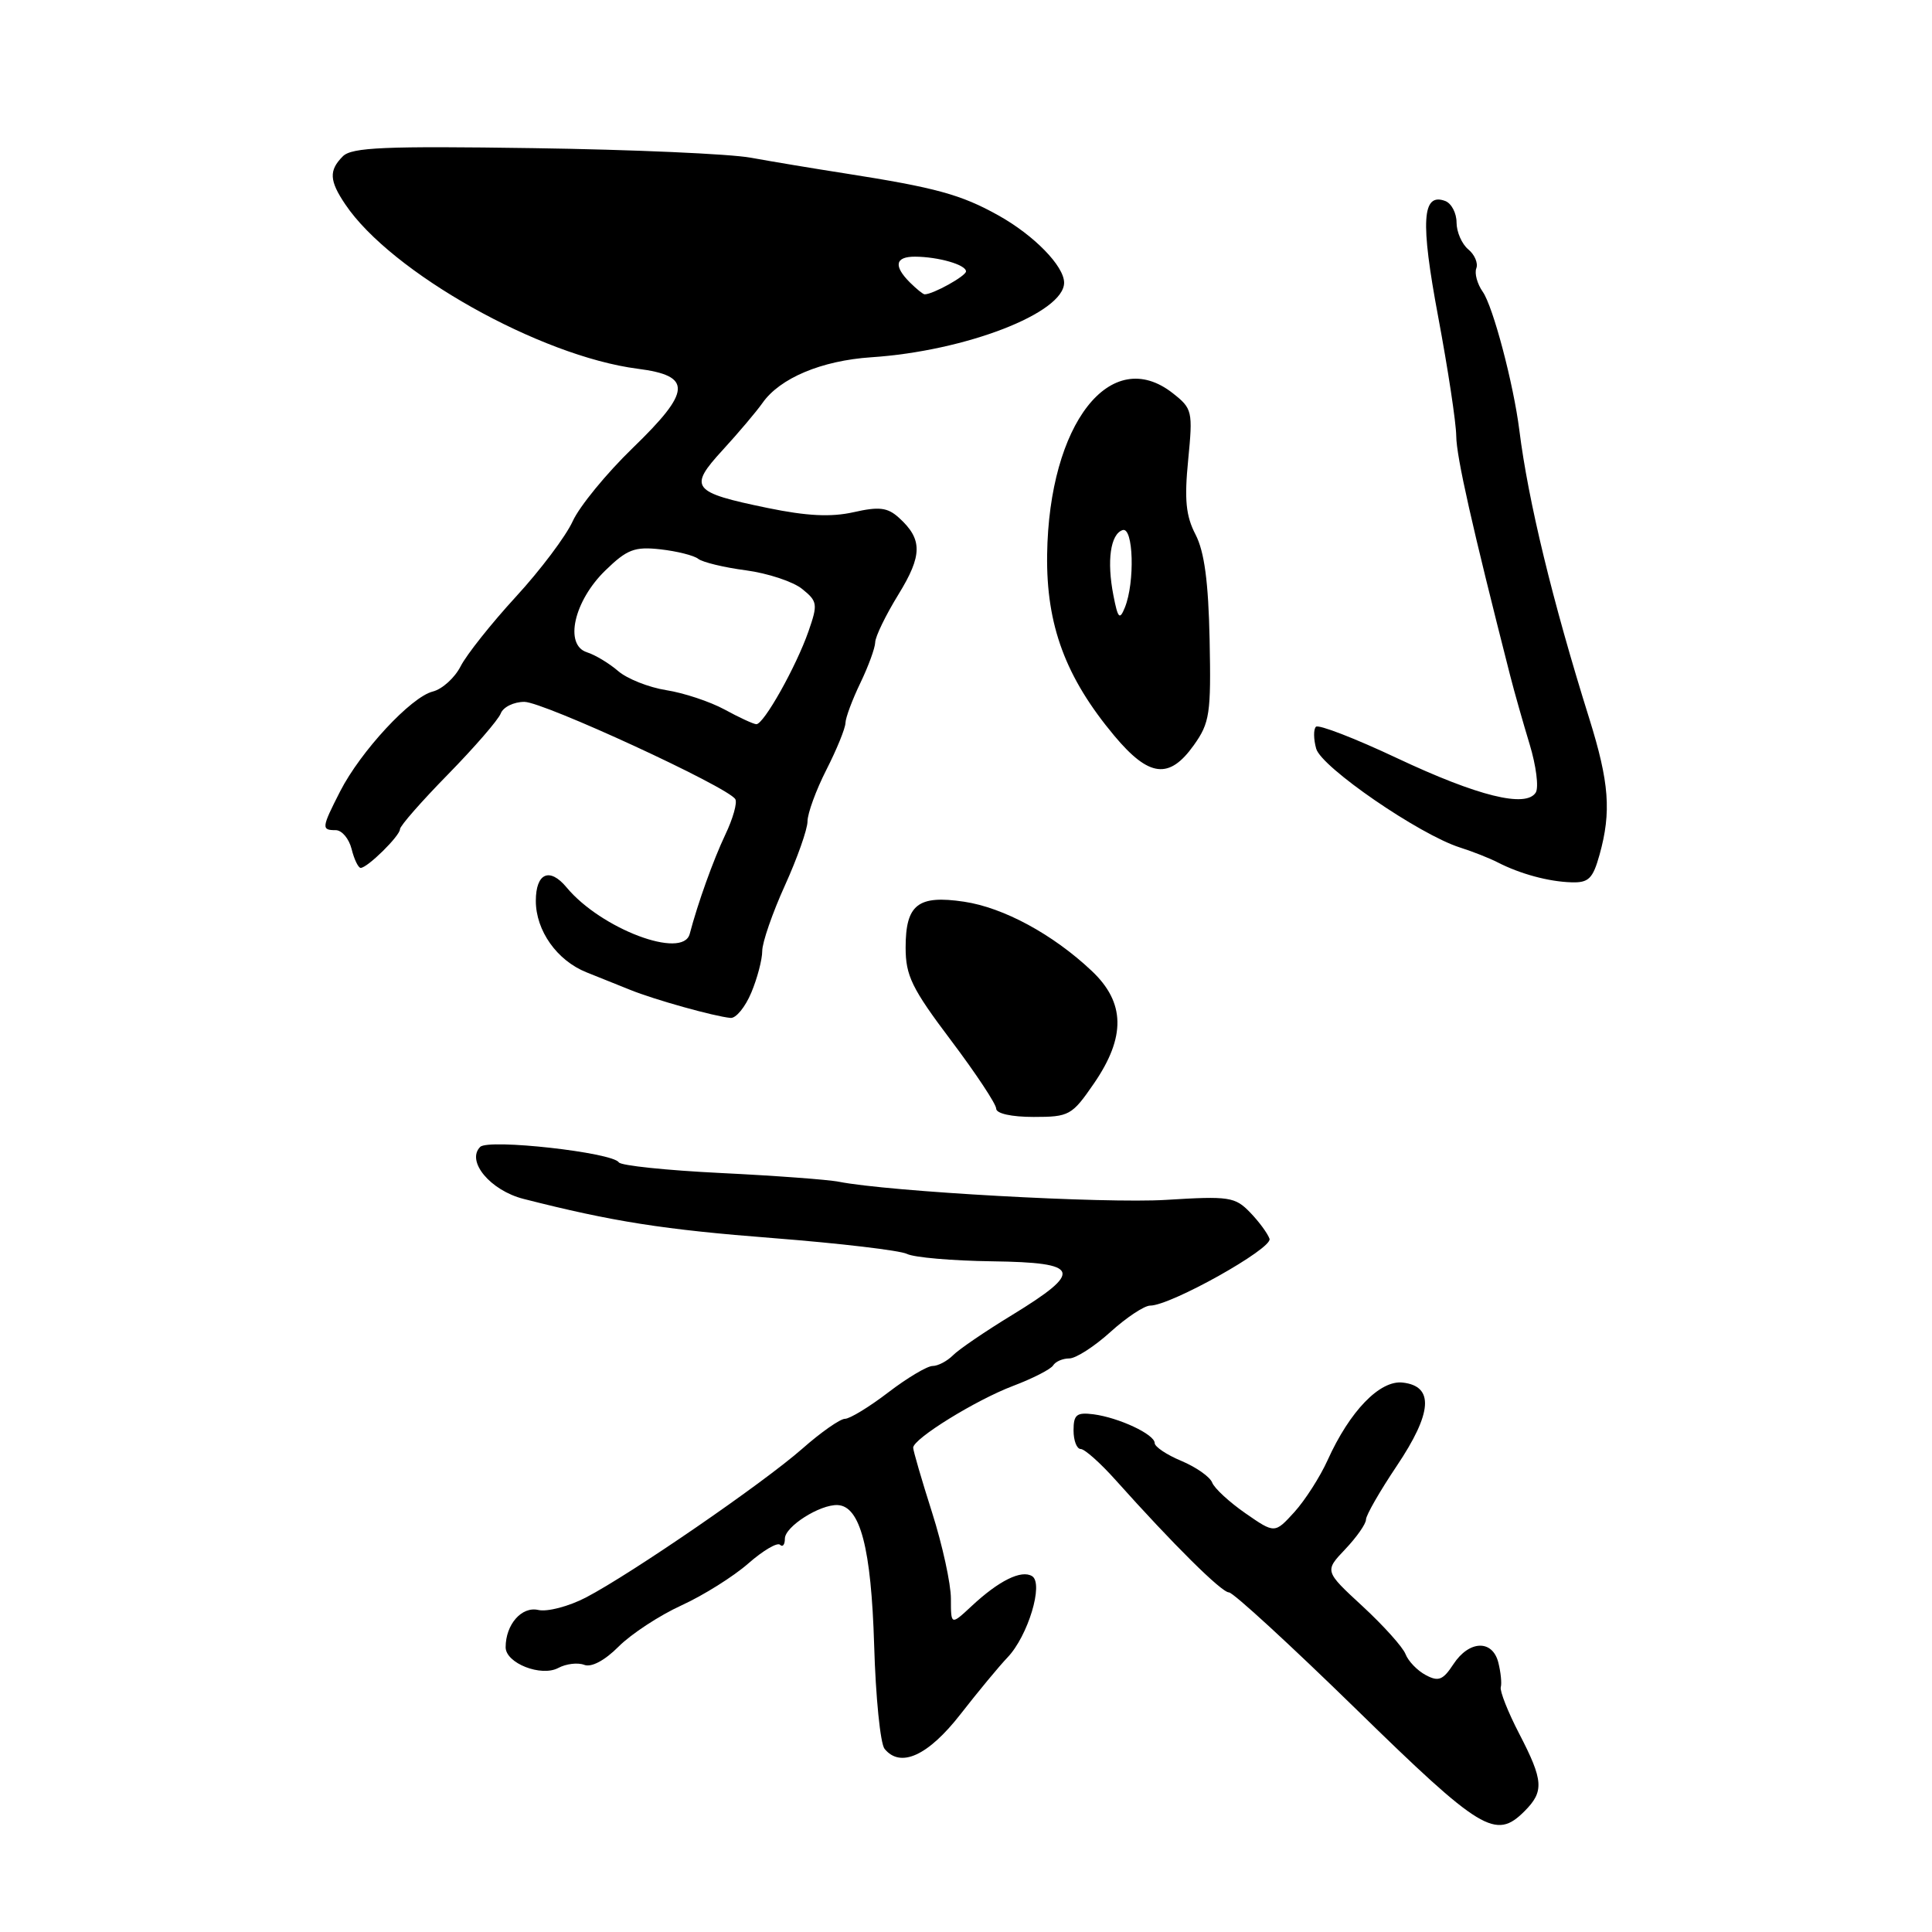 <?xml version="1.0" encoding="UTF-8" standalone="no"?>
<!DOCTYPE svg PUBLIC "-//W3C//DTD SVG 1.1//EN" "http://www.w3.org/Graphics/SVG/1.1/DTD/svg11.dtd" >
<svg xmlns="http://www.w3.org/2000/svg" xmlns:xlink="http://www.w3.org/1999/xlink" version="1.1" viewBox="0 0 256 256">
 <g >
 <path fill="currentColor"
d=" M 202.00 240.00 C 204.62 237.38 204.53 235.95 201.30 229.72 C 199.81 226.85 198.72 224.08 198.86 223.56 C 199.01 223.05 198.86 221.59 198.54 220.31 C 197.77 217.23 194.67 217.33 192.58 220.52 C 191.20 222.63 190.60 222.86 188.91 221.95 C 187.80 221.36 186.60 220.11 186.24 219.18 C 185.89 218.26 183.32 215.40 180.55 212.84 C 175.50 208.18 175.50 208.18 178.25 205.28 C 179.76 203.69 181.00 201.92 181.00 201.35 C 181.00 200.78 182.84 197.58 185.08 194.24 C 189.79 187.22 190.05 183.68 185.88 183.20 C 182.85 182.84 178.86 186.96 175.91 193.49 C 174.91 195.70 172.93 198.79 171.51 200.36 C 168.91 203.21 168.91 203.21 165.03 200.52 C 162.90 199.04 160.91 197.21 160.62 196.45 C 160.33 195.69 158.49 194.40 156.54 193.58 C 154.59 192.77 153.00 191.70 153.00 191.21 C 153.00 190.06 148.25 187.84 144.88 187.40 C 142.66 187.12 142.25 187.45 142.25 189.53 C 142.25 190.89 142.68 192.00 143.20 192.00 C 143.72 192.00 145.80 193.85 147.82 196.11 C 155.47 204.66 161.86 211.00 162.84 211.00 C 163.40 211.00 170.97 217.96 179.68 226.46 C 196.26 242.66 198.18 243.82 202.00 240.00 Z  M 127.28 227.13 C 129.60 224.15 132.40 220.77 133.50 219.62 C 136.21 216.79 138.32 209.82 136.76 208.85 C 135.34 207.97 132.36 209.44 128.75 212.81 C 126.00 215.37 126.00 215.37 126.00 211.83 C 126.00 209.87 124.88 204.73 123.50 200.40 C 122.12 196.07 121.00 192.21 121.00 191.83 C 121.00 190.64 129.28 185.52 134.24 183.64 C 136.85 182.65 139.24 181.43 139.55 180.92 C 139.86 180.41 140.82 180.00 141.69 180.00 C 142.55 180.00 145.00 178.43 147.13 176.50 C 149.26 174.57 151.63 173.00 152.40 173.00 C 155.12 173.00 168.64 165.43 168.22 164.15 C 167.98 163.45 166.83 161.88 165.65 160.66 C 163.65 158.59 162.88 158.47 154.50 158.99 C 146.43 159.49 117.76 157.90 111.11 156.58 C 109.67 156.30 102.65 155.78 95.50 155.43 C 88.35 155.08 82.28 154.45 82.00 154.02 C 81.15 152.70 64.73 150.87 63.63 151.97 C 61.74 153.86 64.97 157.74 69.37 158.86 C 81.18 161.87 87.91 162.93 102.50 164.06 C 111.30 164.75 119.26 165.69 120.18 166.15 C 121.11 166.62 126.19 167.06 131.48 167.13 C 143.20 167.29 143.61 168.43 134.10 174.25 C 130.57 176.40 127.05 178.80 126.28 179.58 C 125.50 180.36 124.28 181.00 123.57 181.00 C 122.87 181.00 120.22 182.57 117.70 184.50 C 115.18 186.43 112.60 188.00 111.96 188.00 C 111.33 188.00 108.78 189.78 106.31 191.96 C 101.09 196.55 83.71 208.50 77.65 211.67 C 75.37 212.86 72.52 213.60 71.33 213.33 C 69.13 212.82 67.00 215.25 67.00 218.27 C 67.00 220.38 71.71 222.23 73.98 221.01 C 75.01 220.46 76.55 220.27 77.41 220.60 C 78.36 220.97 80.13 220.03 81.98 218.17 C 83.65 216.50 87.39 214.05 90.30 212.72 C 93.21 211.39 97.19 208.89 99.15 207.17 C 101.11 205.45 103.00 204.34 103.36 204.69 C 103.71 205.04 104.00 204.68 104.00 203.88 C 104.00 202.28 108.64 199.33 110.99 199.43 C 113.99 199.57 115.44 205.12 115.83 218.00 C 116.03 224.88 116.65 231.05 117.21 231.73 C 119.32 234.32 122.98 232.65 127.28 227.13 Z  M 144.95 143.57 C 149.19 137.40 149.11 132.84 144.66 128.65 C 139.52 123.80 132.98 120.26 127.74 119.48 C 121.63 118.57 120.00 119.85 120.00 125.56 C 120.00 129.28 120.82 130.97 126.00 137.84 C 129.30 142.22 132.00 146.30 132.00 146.90 C 132.00 147.55 134.02 148.00 136.95 148.00 C 141.68 148.00 142.04 147.80 144.95 143.57 Z  M 99.55 131.53 C 100.35 129.62 101.00 127.14 101.00 126.01 C 101.00 124.88 102.35 120.98 104.00 117.34 C 105.65 113.70 107.00 109.87 107.00 108.83 C 107.00 107.79 108.12 104.71 109.50 102.00 C 110.88 99.29 112.02 96.49 112.03 95.78 C 112.05 95.08 112.94 92.70 114.00 90.50 C 115.06 88.30 115.95 85.87 115.97 85.11 C 115.98 84.35 117.37 81.50 119.04 78.78 C 122.24 73.58 122.26 71.45 119.11 68.60 C 117.61 67.24 116.49 67.10 113.10 67.87 C 110.11 68.54 106.91 68.38 101.72 67.31 C 91.64 65.23 91.17 64.63 95.77 59.62 C 97.85 57.35 100.22 54.55 101.03 53.40 C 103.34 50.10 108.86 47.78 115.45 47.34 C 127.93 46.52 141.00 41.47 141.00 37.46 C 141.00 35.26 137.02 31.18 132.31 28.55 C 127.35 25.78 124.00 24.86 112.00 22.98 C 107.88 22.34 102.25 21.40 99.50 20.90 C 96.75 20.39 83.78 19.82 70.68 19.63 C 50.99 19.34 46.62 19.52 45.43 20.71 C 43.56 22.58 43.63 23.94 45.76 27.09 C 51.82 36.10 71.56 47.19 84.49 48.86 C 91.76 49.79 91.63 51.82 83.84 59.36 C 80.35 62.74 76.77 67.11 75.88 69.08 C 74.98 71.05 71.60 75.55 68.35 79.08 C 65.11 82.61 61.82 86.75 61.04 88.28 C 60.27 89.80 58.61 91.31 57.35 91.63 C 54.46 92.35 47.78 99.56 45.07 104.86 C 42.60 109.70 42.57 110.00 44.48 110.00 C 45.30 110.00 46.24 111.12 46.59 112.50 C 46.93 113.88 47.48 115.00 47.79 115.00 C 48.69 115.00 53.00 110.75 53.00 109.87 C 53.00 109.44 55.87 106.17 59.38 102.59 C 62.88 99.01 66.02 95.39 66.35 94.54 C 66.67 93.69 68.08 93.00 69.48 93.00 C 72.00 93.00 96.43 104.26 97.43 105.89 C 97.72 106.35 97.12 108.48 96.10 110.61 C 94.50 113.99 92.46 119.68 91.39 123.75 C 90.49 127.18 79.62 123.07 75.07 117.58 C 72.83 114.88 71.00 115.68 71.00 119.37 C 71.00 123.32 73.81 127.28 77.72 128.84 C 79.25 129.45 81.85 130.49 83.50 131.16 C 86.70 132.46 94.64 134.68 96.80 134.88 C 97.52 134.95 98.75 133.44 99.55 131.53 Z  M 211.95 113.25 C 213.53 107.57 213.23 103.67 210.59 95.22 C 205.70 79.61 202.49 66.36 201.32 57.00 C 200.55 50.87 197.84 40.61 196.47 38.66 C 195.74 37.62 195.36 36.22 195.62 35.55 C 195.88 34.87 195.40 33.74 194.55 33.04 C 193.70 32.33 193.00 30.73 193.00 29.48 C 193.00 28.24 192.33 26.96 191.52 26.64 C 188.42 25.46 188.19 29.30 190.57 42.00 C 191.86 48.88 192.94 55.98 192.96 57.78 C 192.99 60.56 195.06 69.74 200.10 89.50 C 200.66 91.70 201.83 95.81 202.69 98.64 C 203.55 101.47 203.91 104.33 203.50 105.01 C 202.21 107.08 195.85 105.51 185.12 100.46 C 179.54 97.83 174.70 95.96 174.37 96.30 C 174.03 96.63 174.05 97.94 174.40 99.20 C 175.08 101.66 188.08 110.59 193.46 112.30 C 195.13 112.83 197.39 113.72 198.47 114.28 C 201.44 115.80 205.19 116.82 208.20 116.91 C 210.50 116.99 211.06 116.44 211.95 113.25 Z  M 158.18 98.75 C 160.30 95.78 160.48 94.58 160.28 84.76 C 160.12 77.10 159.59 73.11 158.42 70.84 C 157.13 68.36 156.92 66.20 157.44 60.94 C 158.07 54.48 157.99 54.14 155.41 52.11 C 147.18 45.63 138.99 56.14 138.75 73.49 C 138.62 82.83 141.19 89.76 147.65 97.49 C 152.25 102.99 154.93 103.31 158.18 98.75 Z  M 96.00 94.01 C 94.08 92.97 90.60 91.81 88.28 91.45 C 85.95 91.08 83.09 89.94 81.91 88.92 C 80.73 87.90 78.86 86.77 77.77 86.43 C 74.73 85.46 76.05 79.62 80.23 75.57 C 83.09 72.79 84.09 72.41 87.52 72.79 C 89.71 73.04 91.96 73.60 92.52 74.05 C 93.09 74.50 95.93 75.19 98.83 75.57 C 101.74 75.96 105.10 77.07 106.29 78.04 C 108.33 79.68 108.38 80.06 107.13 83.65 C 105.49 88.35 101.18 96.02 100.21 95.96 C 99.82 95.94 97.92 95.06 96.00 94.01 Z  M 120.57 37.43 C 118.37 35.23 118.61 34.00 121.25 34.01 C 124.35 34.03 128.00 35.08 128.00 35.96 C 128.00 36.57 123.64 39.00 122.52 39.00 C 122.31 39.00 121.44 38.29 120.57 37.43 Z  M 147.53 78.88 C 146.64 74.31 147.14 70.78 148.75 70.24 C 150.19 69.77 150.40 77.16 149.05 80.50 C 148.36 82.20 148.13 81.97 147.53 78.88 Z "/>
</g>
</svg>